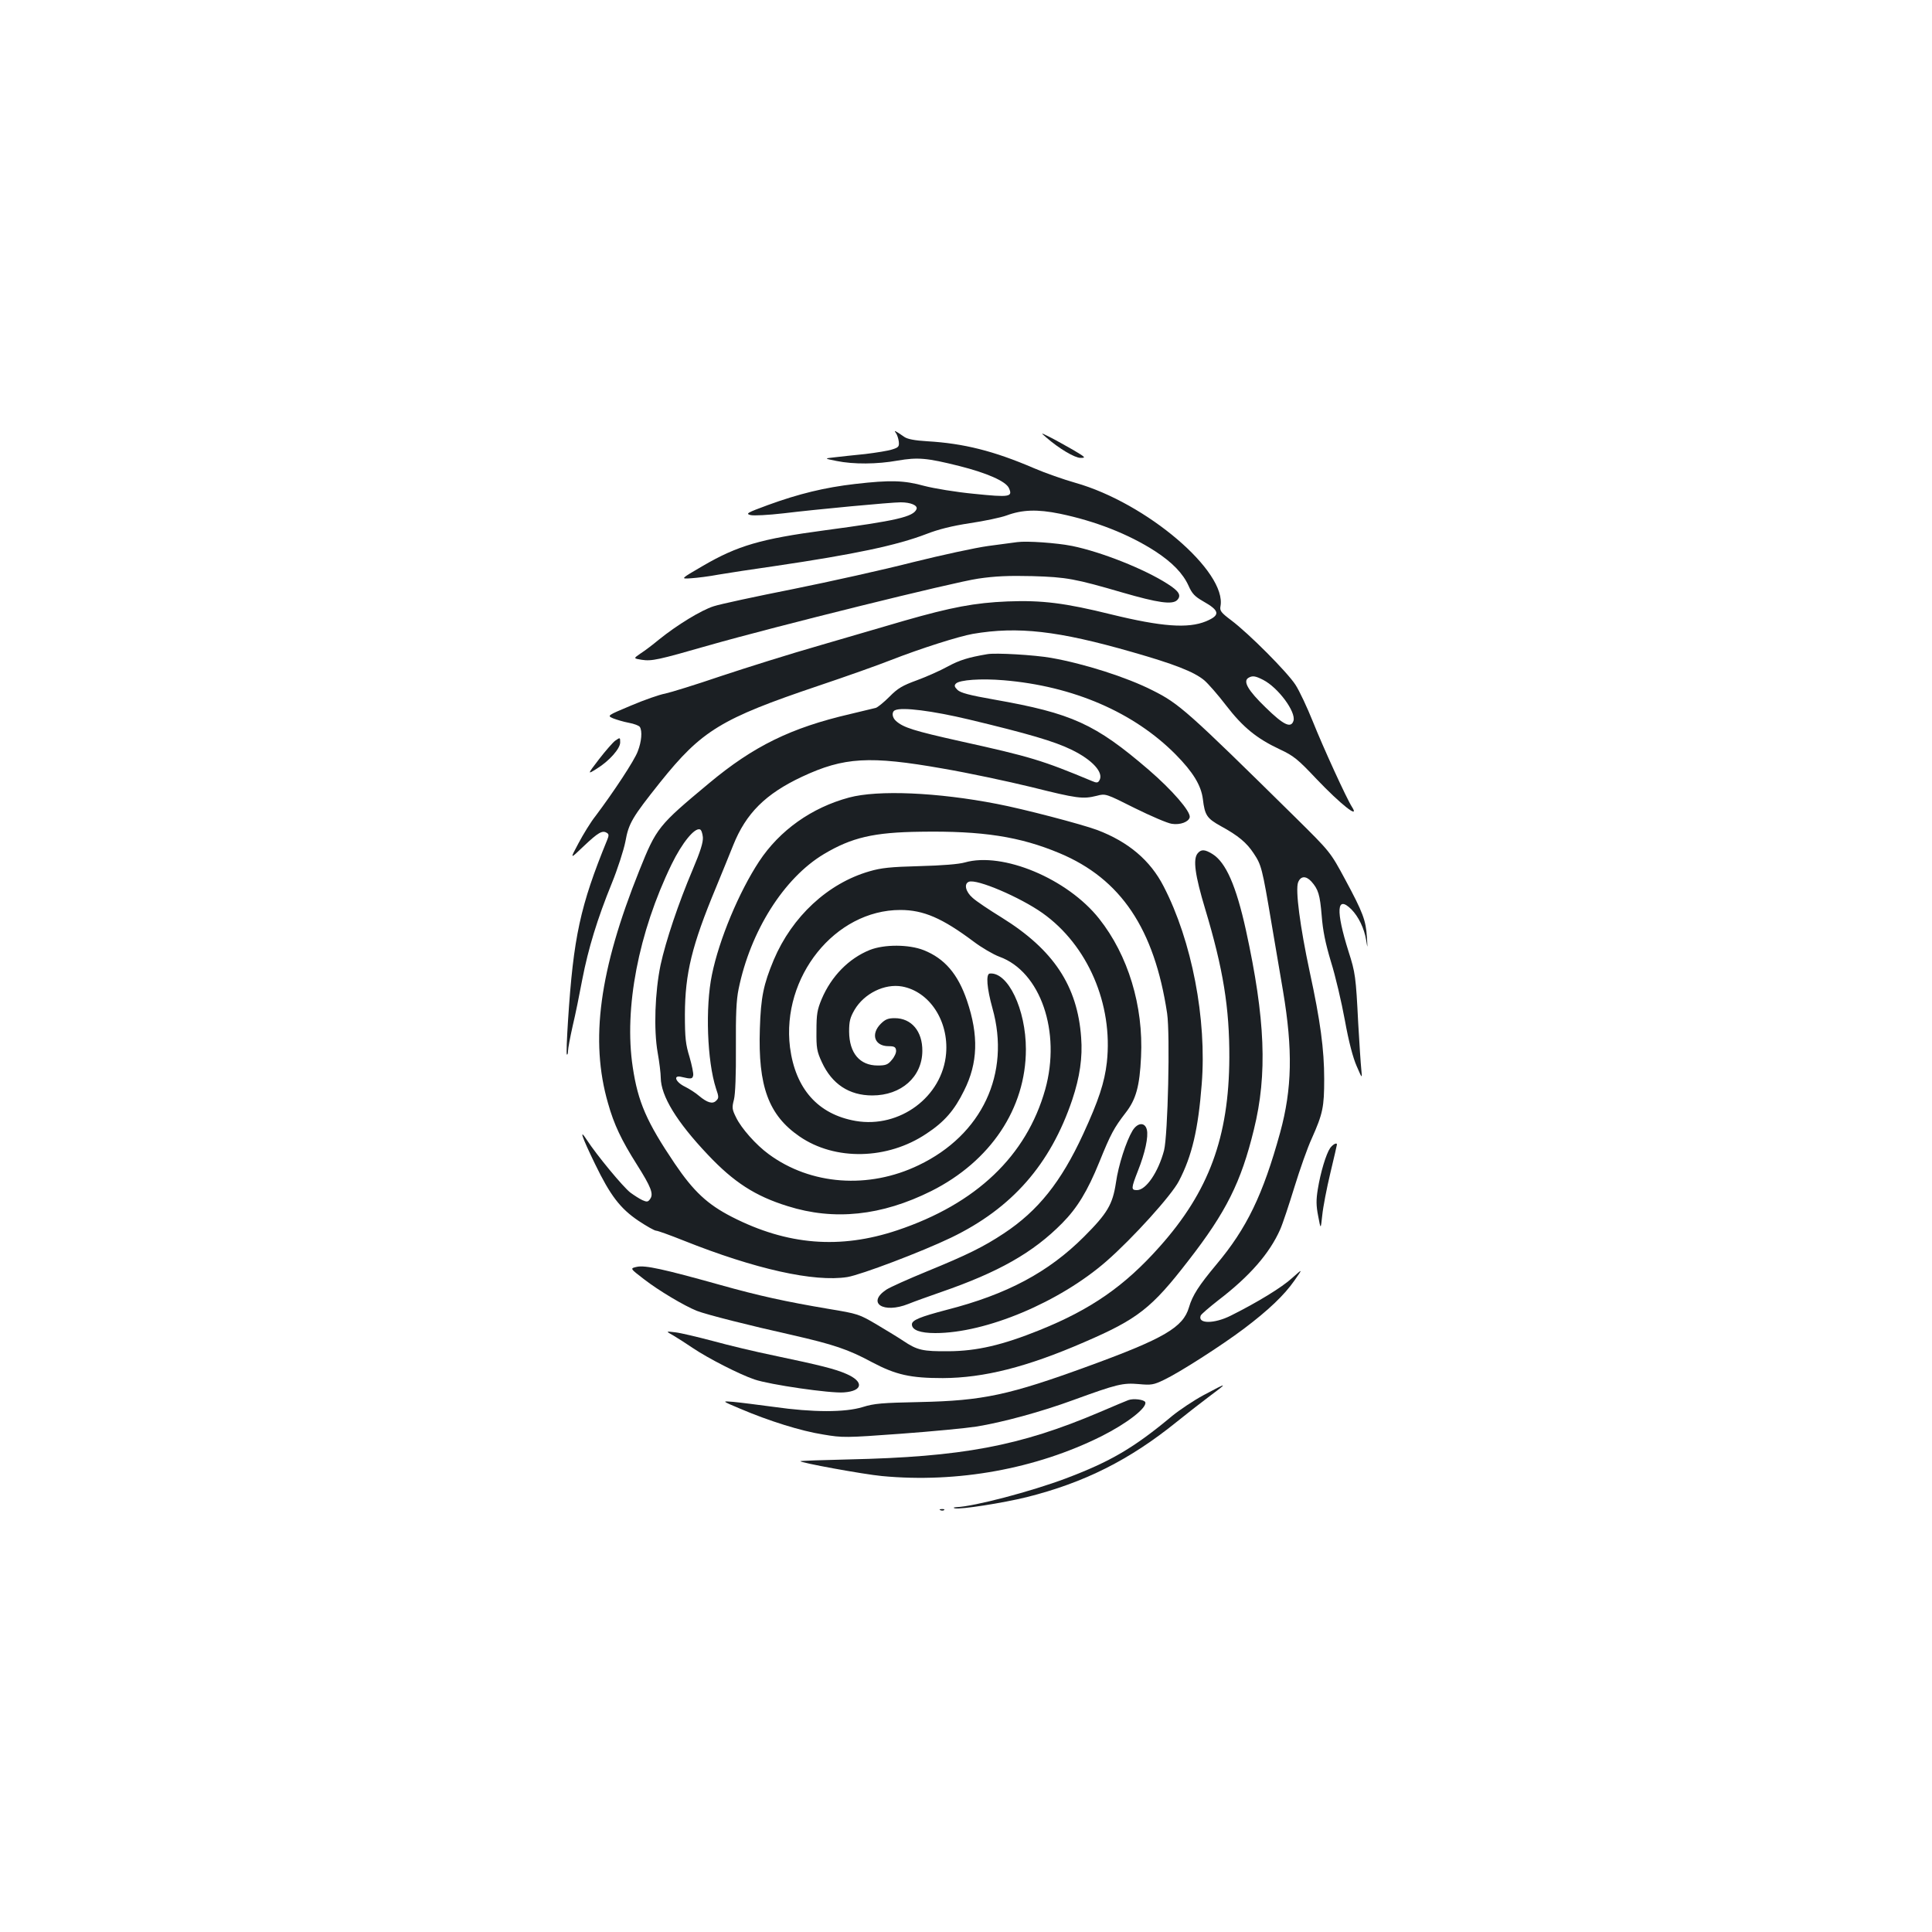 <?xml version="1.0" standalone="no"?>
<!DOCTYPE svg PUBLIC "-//W3C//DTD SVG 20010904//EN"
 "http://www.w3.org/TR/2001/REC-SVG-20010904/DTD/svg10.dtd">
<svg version="1.0" xmlns="http://www.w3.org/2000/svg"
 width="1000pt" height="1000pt" viewBox="0 0 1000 1000"
 preserveAspectRatio="xMidYMid meet">
<g transform="translate(0,1000) scale(0.1,-0.1)"
fill="#1b1f23" stroke="none">
<path d="M4637 7759 c6 -8 13 -28 15 -44 3 -26 -1 -31 -33 -41 -20 -7 -83 -17
-140 -24 -57 -6 -129 -13 -159 -17 -55 -6 -55 -6 10 -19 89 -18 210 -17 316 2
105 18 151 14 319 -28 143 -36 241 -79 257 -114 21 -46 5 -49 -180 -30 -95 9
-208 28 -258 41 -105 29 -176 31 -358 10 -157 -18 -292 -51 -451 -109 -109
-40 -117 -45 -90 -52 17 -4 91 0 170 9 173 21 557 57 607 57 52 0 89 -16 82
-35 -16 -40 -102 -60 -476 -110 -329 -44 -450 -79 -630 -184 -117 -68 -117
-68 -60 -64 31 2 95 10 142 19 47 8 177 28 290 44 413 61 631 107 785 166 61
24 133 42 225 56 74 11 160 29 190 40 81 30 159 33 276 9 183 -38 355 -105
493 -194 89 -58 144 -115 173 -179 18 -41 33 -56 75 -80 87 -49 91 -72 15
-104 -93 -38 -229 -28 -491 36 -238 59 -358 74 -536 67 -170 -7 -291 -30 -535
-100 -85 -25 -281 -82 -435 -127 -154 -44 -386 -117 -515 -160 -129 -44 -259
-84 -287 -90 -29 -5 -109 -33 -177 -62 -124 -52 -124 -52 -93 -66 18 -7 54
-18 81 -23 28 -5 54 -15 58 -22 13 -21 9 -75 -11 -126 -17 -47 -125 -210 -218
-334 -25 -31 -64 -95 -89 -142 -45 -84 -45 -84 27 -15 75 71 97 84 120 69 11
-6 11 -14 2 -36 -140 -342 -175 -503 -203 -937 -6 -92 -9 -171 -6 -174 3 -3 6
5 6 18 0 13 11 71 24 129 14 58 36 167 50 242 31 160 78 314 153 498 30 74 61
170 70 215 17 95 35 125 180 307 215 268 314 329 818 499 143 48 312 108 375
133 156 61 352 123 425 136 234 40 442 16 825 -94 217 -62 320 -102 373 -146
20 -17 71 -75 113 -130 87 -113 158 -171 277 -227 73 -34 94 -51 192 -155 124
-130 225 -210 183 -144 -27 41 -150 310 -203 443 -29 72 -69 158 -90 190 -43
66 -241 265 -333 334 -52 39 -59 49 -55 71 35 180 -383 536 -751 640 -60 17
-157 51 -215 76 -207 89 -363 128 -551 139 -66 4 -103 11 -120 23 -46 32 -56
37 -43 20z m1901 -1278 c78 -40 171 -166 157 -212 -13 -40 -51 -22 -144 69
-91 88 -118 135 -90 153 21 13 36 11 77 -10z"/>
<path d="M5415 7736 c68 -59 148 -106 178 -106 29 0 26 3 -38 41 -39 22 -92
52 -120 66 -50 25 -50 25 -20 -1z"/>
<path d="M5265 7194 c-16 -2 -84 -11 -150 -20 -66 -9 -241 -47 -390 -84 -148
-38 -427 -100 -620 -139 -192 -38 -378 -78 -411 -89 -64 -20 -190 -97 -284
-173 -30 -25 -72 -57 -94 -71 -38 -26 -38 -26 5 -33 53 -8 84 -1 349 75 340
97 1267 327 1393 345 87 13 159 16 280 13 178 -5 223 -14 467 -85 183 -53 258
-64 283 -39 23 24 10 46 -50 84 -120 77 -342 165 -493 196 -80 16 -235 27
-285 20z"/>
<path d="M5110 6614 c-100 -17 -144 -31 -205 -64 -38 -21 -110 -53 -159 -71
-74 -27 -99 -41 -142 -85 -29 -29 -61 -55 -71 -58 -10 -2 -70 -17 -133 -32
-306 -71 -500 -166 -730 -358 -263 -219 -272 -230 -361 -452 -207 -516 -256
-879 -162 -1204 31 -111 70 -192 149 -317 74 -117 88 -153 69 -179 -11 -16
-17 -16 -40 -6 -15 7 -43 25 -62 39 -38 29 -175 195 -225 272 -43 66 -27 18
42 -124 79 -163 130 -230 225 -294 42 -28 83 -51 91 -51 8 0 72 -23 142 -51
371 -148 676 -216 848 -189 71 12 383 130 537 204 315 152 514 379 627 714 39
117 54 219 46 322 -19 267 -143 454 -410 620 -65 40 -134 86 -152 103 -36 31
-46 73 -19 83 41 16 265 -80 381 -162 234 -166 366 -472 333 -773 -12 -104
-42 -196 -123 -372 -114 -247 -233 -396 -410 -513 -106 -70 -189 -111 -399
-197 -95 -39 -189 -81 -209 -94 -104 -69 -16 -126 114 -74 29 12 105 39 168
61 298 103 477 204 628 357 78 79 131 166 192 316 59 146 76 177 136 255 54
69 73 138 80 290 13 263 -67 526 -217 715 -164 207 -499 347 -695 291 -31 -9
-118 -16 -234 -19 -151 -4 -199 -9 -260 -27 -215 -62 -400 -234 -495 -458 -53
-127 -67 -193 -72 -357 -10 -297 45 -447 205 -557 184 -127 456 -121 657 14
93 61 145 121 195 223 72 143 76 286 15 466 -47 138 -116 218 -224 261 -76 30
-203 31 -279 1 -109 -44 -199 -136 -249 -254 -23 -55 -27 -78 -27 -164 -1 -89
2 -107 28 -163 52 -113 141 -172 261 -172 150 0 258 96 259 230 1 102 -56 170
-143 170 -34 0 -49 -6 -72 -29 -54 -54 -32 -116 40 -116 29 0 37 -4 39 -21 2
-12 -8 -34 -22 -50 -20 -25 -32 -29 -73 -29 -93 0 -147 64 -148 175 0 54 5 73
28 113 50 85 156 137 246 121 142 -26 242 -178 228 -347 -19 -224 -240 -388
-468 -349 -195 34 -312 166 -340 381 -45 364 233 711 571 711 120 0 217 -42
380 -164 41 -31 101 -66 133 -78 213 -77 320 -389 237 -687 -97 -344 -357
-592 -766 -729 -296 -99 -569 -77 -855 69 -127 65 -199 132 -297 277 -145 215
-190 318 -217 499 -46 304 30 697 201 1049 54 111 119 191 147 181 7 -2 13
-20 15 -40 2 -27 -12 -72 -53 -169 -73 -172 -139 -368 -166 -493 -29 -140 -36
-334 -15 -453 9 -50 16 -109 16 -130 1 -95 82 -228 244 -399 134 -142 245
-214 413 -266 241 -76 486 -50 743 78 307 154 490 428 490 734 0 207 -93 401
-187 392 -21 -2 -15 -76 14 -180 95 -338 -54 -655 -382 -812 -259 -125 -559
-103 -776 57 -66 48 -142 134 -169 190 -21 42 -22 51 -11 93 7 29 11 128 10
271 -1 168 2 244 14 301 61 299 234 574 441 698 144 86 258 113 501 116 320 5
514 -25 719 -111 318 -133 491 -392 557 -829 16 -109 4 -631 -16 -710 -30
-112 -93 -205 -140 -205 -31 0 -31 8 5 100 37 93 55 177 46 213 -10 40 -48 37
-74 -5 -33 -55 -73 -178 -86 -270 -17 -112 -44 -158 -165 -279 -184 -184 -399
-299 -712 -379 -137 -36 -179 -53 -179 -75 0 -29 42 -45 121 -45 263 0 643
160 886 372 136 119 337 341 375 415 68 130 100 269 118 501 27 337 -51 742
-197 1024 -69 135 -183 231 -344 292 -81 30 -382 109 -519 135 -308 60 -616
73 -765 33 -194 -52 -360 -170 -466 -331 -104 -158 -207 -404 -244 -586 -35
-168 -25 -447 21 -589 15 -43 15 -50 1 -63 -18 -19 -46 -11 -89 25 -17 15 -50
36 -72 47 -50 24 -64 62 -19 51 51 -12 57 -11 61 8 2 10 -7 53 -19 95 -20 65
-24 97 -24 221 1 212 36 356 160 654 34 83 75 183 90 221 66 165 167 266 357
355 216 101 349 109 728 42 129 -22 336 -66 459 -96 236 -59 265 -63 338 -45
45 12 46 12 197 -64 83 -41 169 -78 191 -81 44 -7 88 10 93 34 5 30 -90 140
-213 246 -276 237 -396 292 -799 363 -131 23 -174 35 -190 50 -16 16 -18 23
-8 33 19 19 130 27 247 17 360 -30 674 -166 890 -384 90 -91 132 -160 141
-231 10 -84 21 -100 93 -140 90 -49 134 -86 170 -141 40 -60 44 -75 92 -360
22 -131 49 -290 60 -353 51 -304 47 -505 -15 -732 -89 -323 -173 -496 -330
-683 -91 -109 -124 -160 -142 -222 -30 -103 -129 -161 -515 -302 -416 -152
-550 -181 -879 -188 -193 -4 -235 -7 -295 -26 -92 -28 -256 -28 -460 1 -82 11
-177 23 -210 26 -60 5 -60 5 35 -35 150 -64 316 -116 431 -134 101 -17 115
-17 402 4 163 12 339 29 390 37 136 22 335 76 504 138 225 82 255 89 337 82
65 -6 77 -4 131 22 80 38 297 177 414 265 127 96 208 173 261 249 44 63 44 63
-12 13 -52 -48 -180 -126 -316 -194 -87 -44 -175 -44 -157 0 4 8 45 43 91 79
162 124 265 242 320 366 13 29 46 129 74 220 28 91 68 205 90 252 57 128 64
162 64 307 0 153 -20 302 -75 555 -50 234 -75 424 -60 463 13 33 40 35 68 5
37 -41 45 -70 54 -177 6 -78 19 -142 48 -239 23 -73 55 -210 72 -303 20 -111
42 -194 61 -237 29 -67 29 -67 24 -17 -3 28 -10 136 -16 240 -12 240 -15 261
-50 370 -67 213 -62 294 15 218 37 -38 66 -98 76 -158 8 -48 8 -47 4 15 -5 86
-21 128 -112 297 -77 143 -77 143 -257 321 -562 554 -603 590 -741 659 -134
68 -354 138 -525 168 -85 15 -287 27 -330 19z m-95 -338 c305 -73 442 -113
530 -156 110 -53 170 -120 145 -160 -7 -12 -14 -13 -37 -3 -259 108 -318 126
-685 207 -237 53 -292 70 -330 104 -21 18 -24 48 -5 56 36 17 193 -3 382 -48z"/>
<path d="M3184 6166 c-11 -8 -49 -51 -83 -95 -62 -81 -62 -81 -11 -49 63 39
120 103 120 135 0 27 0 27 -26 9z"/>
<path d="M6199 5583 c-25 -30 -14 -112 39 -288 93 -309 126 -512 125 -770 -2
-411 -106 -692 -360 -977 -182 -205 -357 -326 -623 -433 -191 -77 -323 -108
-470 -109 -134 -1 -162 5 -235 54 -22 15 -83 52 -135 83 -93 55 -99 57 -250
82 -225 38 -362 68 -565 125 -290 81 -385 102 -428 93 -37 -8 -37 -8 36 -64
76 -59 209 -138 274 -164 52 -20 269 -75 493 -125 214 -49 290 -74 414 -141
123 -65 198 -82 366 -82 213 1 435 57 732 186 278 120 349 176 539 422 196
252 273 407 339 678 71 287 59 574 -41 1032 -51 231 -104 352 -174 395 -39 24
-58 25 -76 3z"/>
<path d="M6885 4058 c-21 -30 -50 -126 -64 -213 -9 -55 -9 -85 2 -140 13 -70
13 -70 21 5 4 41 23 140 42 219 19 79 34 145 34 147 0 12 -21 1 -35 -18z"/>
<path d="M3486 3087 c22 -13 67 -42 101 -65 77 -52 241 -136 318 -162 78 -27
395 -73 463 -67 99 7 105 56 12 96 -57 25 -132 44 -375 95 -93 19 -235 53
-315 75 -80 21 -167 42 -195 45 -50 6 -50 6 -9 -17z"/>
<path d="M6230 2779 c-52 -28 -125 -77 -163 -108 -199 -166 -319 -236 -552
-324 -179 -67 -471 -144 -564 -148 -16 -1 -19 -3 -9 -6 29 -7 247 27 373 58
298 75 531 192 775 389 52 42 124 98 160 125 110 82 109 83 -20 14z"/>
<path d="M5840 2753 c-8 -3 -76 -31 -150 -63 -412 -175 -710 -231 -1299 -244
-134 -3 -246 -7 -248 -9 -7 -7 326 -68 422 -77 391 -37 797 37 1136 206 133
67 236 147 227 176 -5 14 -62 21 -88 11z"/>
<path d="M4868 2183 c7 -3 16 -2 19 1 4 3 -2 6 -13 5 -11 0 -14 -3 -6 -6z"/>
</g>
</svg>
